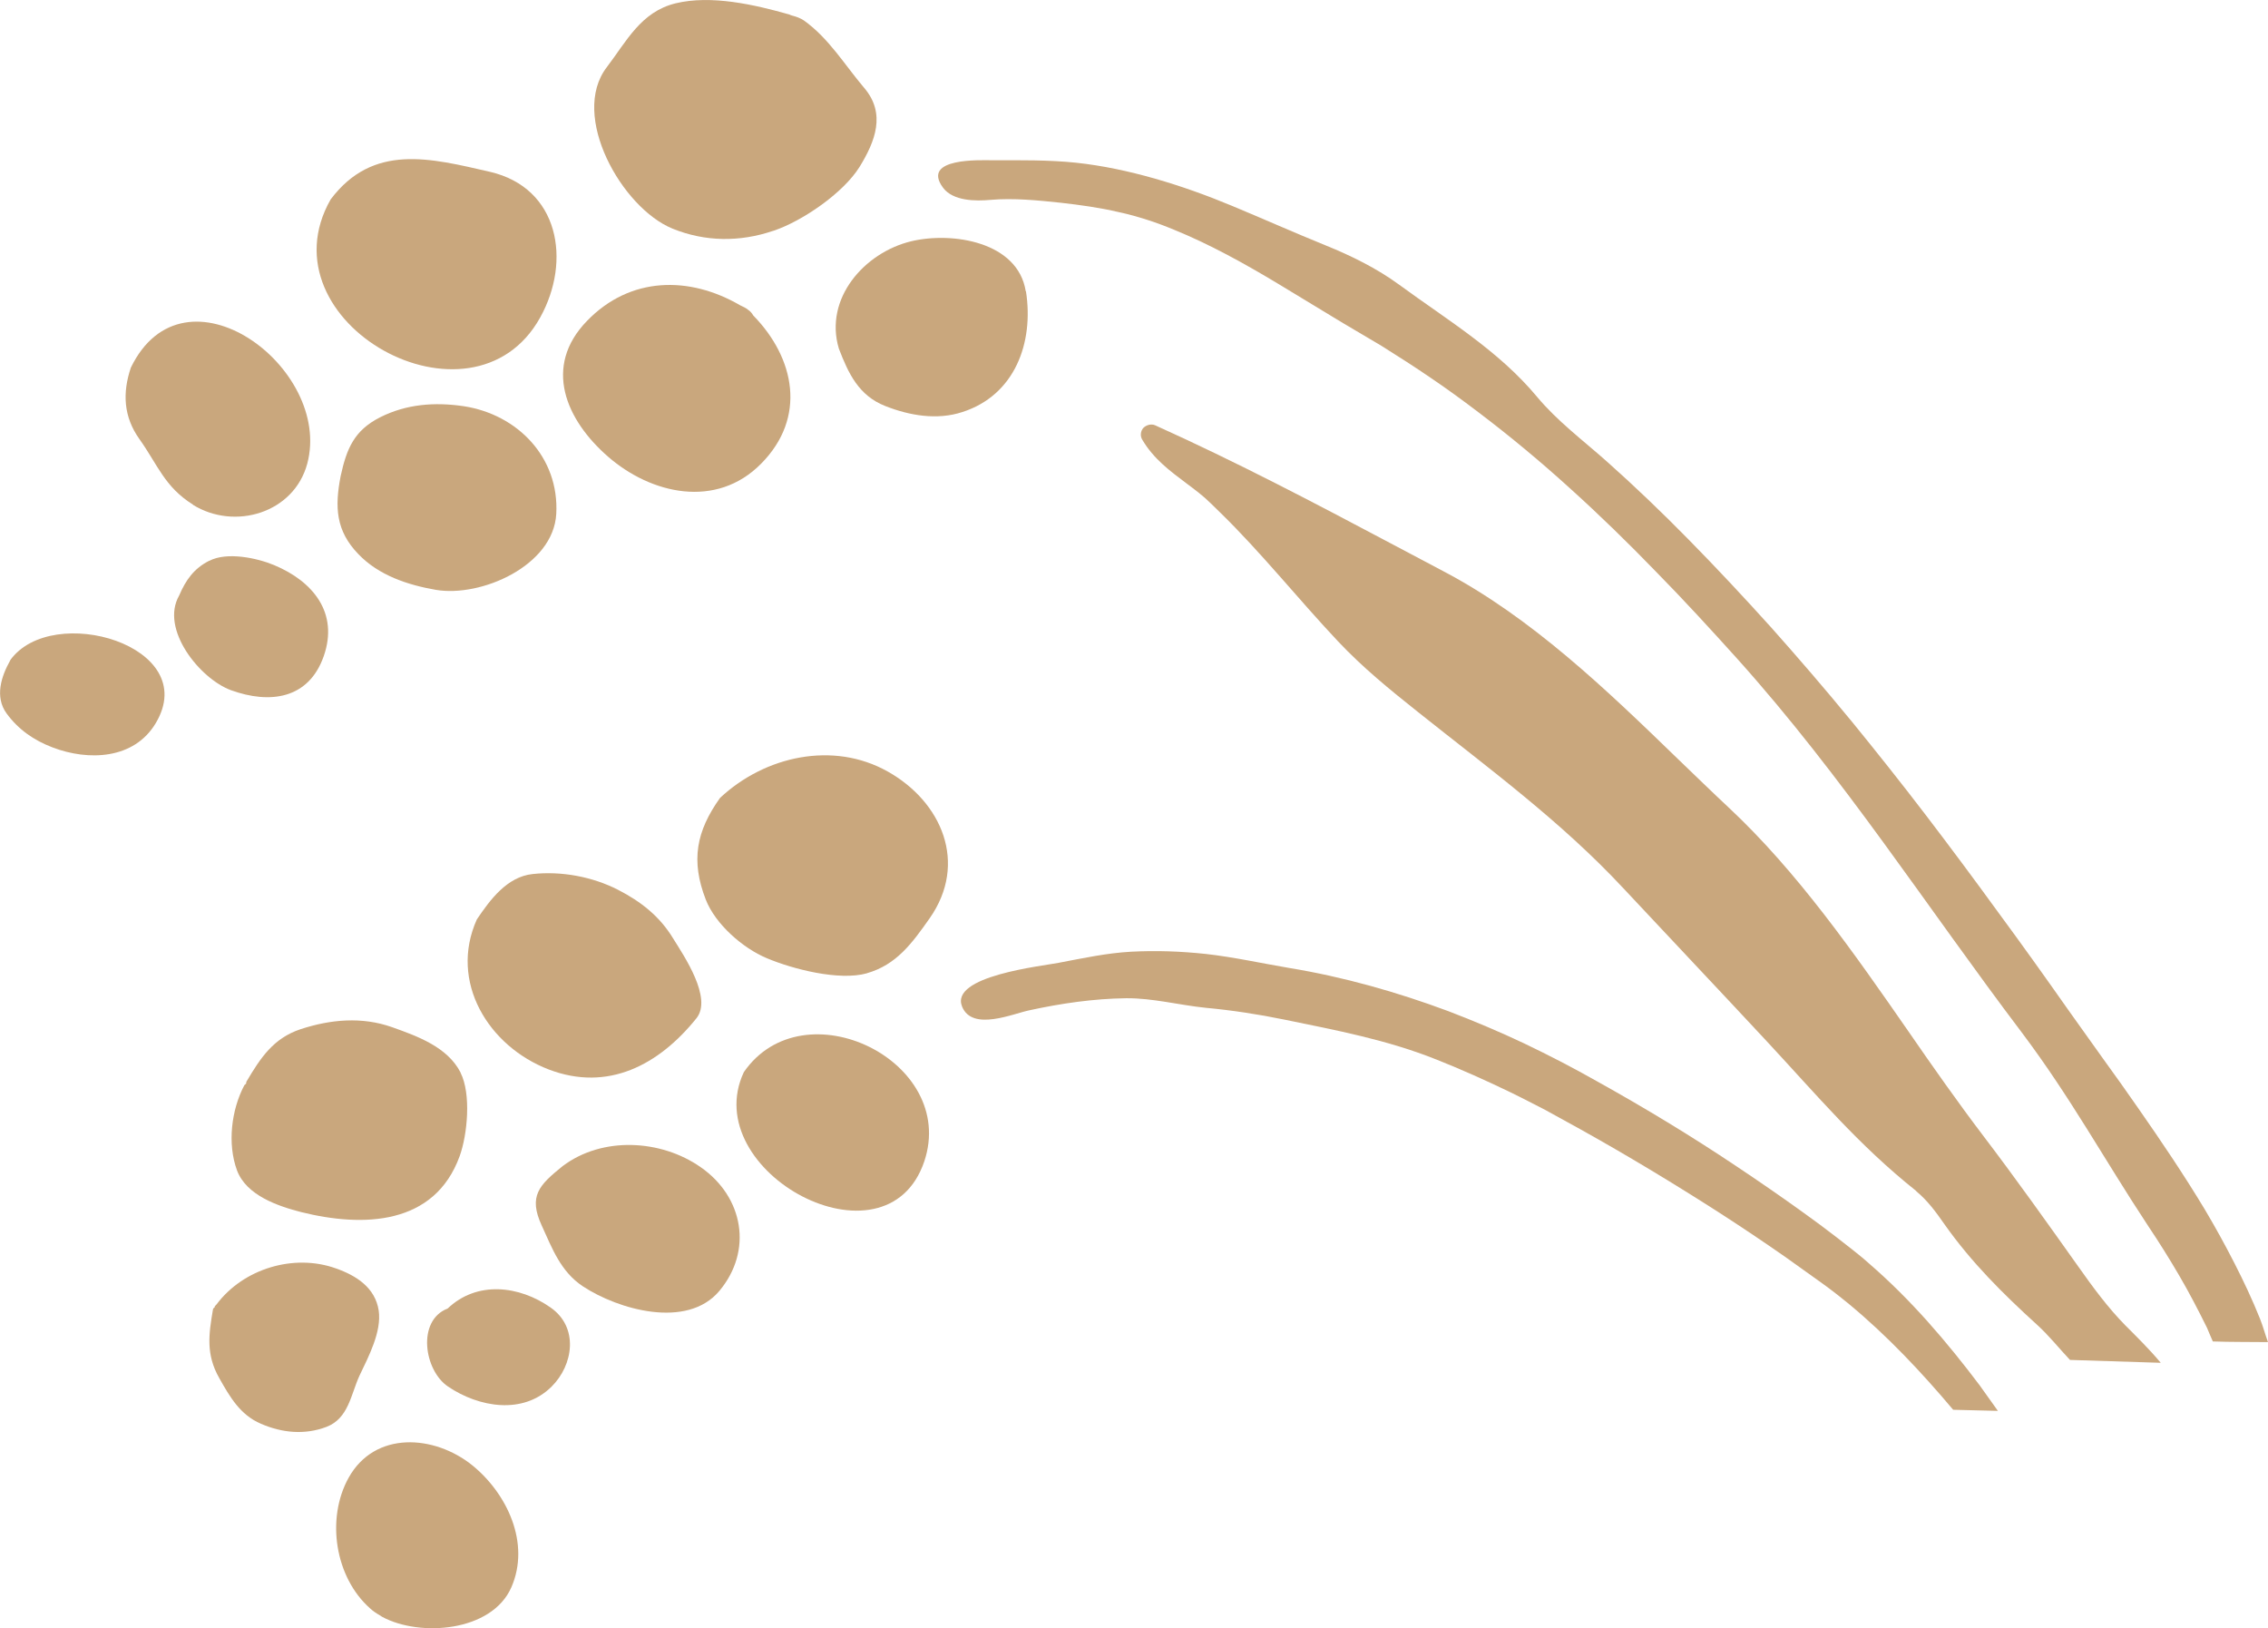 <?xml version="1.0" encoding="UTF-8"?>
<svg id="_レイヤー_2" data-name="レイヤー 2" xmlns="http://www.w3.org/2000/svg" viewBox="0 0 101.93 73.16">
  <defs>
    <style>
      .cls-1 {
        fill: none;
        opacity: .7;
      }

      .cls-2 {
        fill: #b28146;
      }
    </style>
  </defs>
  <g id="_イラスト" data-name="イラスト">
    <g class="cls-1">
      <path class="cls-2" d="m86.12,53.51c-2.59-2.06-4.46-4.3-6.72-6.73-2.16-2.32-4.29-4.57-6.46-6.89-2.79-2.99-6.01-5.35-9.2-7.89-1.27-1.01-2.49-2-3.61-3.19-1.79-1.9-3.46-4-5.3-5.79l-.42-.41c-.33-.33-.71-.61-1.11-.91-.72-.54-1.46-1.09-1.96-1.94-.11-.17-.08-.4.05-.54.14-.13.35-.19.53-.11,3.7,1.67,7.11,3.46,10.71,5.37l2.23,1.18c3.96,2.08,7.32,5.31,10.56,8.45.77.74,1.52,1.47,2.28,2.18,3.08,2.88,5.62,6.52,8.07,10.05,1.09,1.58,2.23,3.2,3.37,4.7,1.46,1.92,2.86,3.89,4.26,5.86.65.92,1.33,1.85,2.13,2.66.5.5,1.07,1.06,1.58,1.67l-4.08-.13c-.5-.53-.95-1.1-1.48-1.58-1.54-1.4-2.94-2.79-4.15-4.5-.39-.56-.77-1.08-1.28-1.5"/>
      <path class="cls-2" d="m34.75,10.37c-1.49.51-3.06.5-4.53-.1-2.27-.93-4.62-5.07-2.95-7.25.88-1.15,1.53-2.49,3.09-2.87,1.6-.39,3.56.06,5.11.5.05.02.08.04.13.05.2.05.38.12.53.22,1.12.8,1.82,1.98,2.71,3.03.99,1.16.49,2.41-.21,3.55-.73,1.17-2.56,2.43-3.87,2.87"/>
      <path class="cls-2" d="m33.27,13.72c.14.06.27.13.34.19.12.08.19.17.24.26,1.88,1.92,2.41,4.59.36,6.66-2.02,2.05-4.95,1.37-6.88-.31-1.9-1.65-2.94-4.05-.95-6.1,1.94-2.01,4.61-2.03,6.89-.7"/>
      <path class="cls-2" d="m46.11,13.09c.36,2.31-.5,4.66-2.85,5.42-1.15.38-2.39.16-3.48-.27-1.19-.47-1.65-1.46-2.08-2.58-.67-2.24,1.14-4.31,3.25-4.82,1.85-.44,4.8.02,5.15,2.25"/>
      <path class="cls-2" d="m83.17,32.35c1.15,1.41,2.28,2.83,3.38,4.27,1.1,1.44,2.18,2.89,3.24,4.35,1.07,1.45,2.12,2.92,3.16,4.4l1.57,2.2c.53.73,1.05,1.46,1.57,2.21,1.04,1.49,2.06,3,3,4.56.47.79.91,1.59,1.33,2.41.42.82.81,1.65,1.15,2.5.14.35.23.7.36,1.05-.83-.01-1.66,0-2.48-.03-.09-.2-.17-.4-.26-.61-.39-.79-.8-1.58-1.25-2.35-.45-.77-.92-1.52-1.41-2.25-1.96-2.97-3.47-5.75-5.65-8.65-4.35-5.75-8.03-11.5-12.81-16.82-1.2-1.33-2.41-2.65-3.66-3.92-1.24-1.28-2.52-2.53-3.84-3.72-1.32-1.2-2.68-2.33-4.09-3.4-.71-.54-1.42-1.06-2.16-1.56-.73-.5-1.48-.98-2.23-1.45-.38-.23-.77-.45-1.15-.68-.39-.23-.78-.46-1.17-.7l-2.31-1.4c-1.53-.92-3.08-1.78-4.7-2.44-.41-.17-.81-.32-1.22-.45-.41-.13-.83-.25-1.26-.34-.85-.2-1.72-.32-2.6-.42-1.04-.11-2.13-.22-3.17-.13-.65.06-1.68.06-2.13-.55-1-1.36,1.72-1.23,2.21-1.23,1.26,0,2.52-.02,3.77.11,2.35.25,4.83,1.03,6.99,1.93,1.42.59,2.81,1.21,4.24,1.79,1.14.46,2.31,1.04,3.29,1.76,2.17,1.59,4.47,2.96,6.2,5.04.91,1.09,2.06,1.95,3.12,2.89,1.26,1.12,2.48,2.29,3.67,3.5,1.28,1.3,2.52,2.63,3.74,3.98,1.21,1.36,2.4,2.74,3.55,4.14"/>
      <path class="cls-2" d="m14.86,8.96c1.91-2.54,4.5-1.85,7.16-1.24,3.11.72,3.67,4,2.26,6.54-3.05,5.51-12.57.23-9.42-5.3"/>
      <path class="cls-2" d="m8.67,22.67c-1.28-.8-1.58-1.79-2.41-2.95-.71-1-.76-2.07-.38-3.2,2.4-4.95,9.08-.01,7.93,4.31-.6,2.23-3.27,3.01-5.14,1.85"/>
      <path class="cls-2" d="m17.08,18.75c1.19-.6,2.46-.69,3.76-.5,2.42.37,4.3,2.3,4.16,4.84-.13,2.33-3.38,3.76-5.42,3.41-1.26-.22-2.56-.65-3.47-1.6-1.02-1.05-1.07-2.12-.8-3.51.27-1.24.61-2.05,1.77-2.64"/>
      <path class="cls-2" d="m9.4,25.2c.8-.42,2.15-.13,2.92.19,1.75.73,2.91,2.15,2.23,4.09-.68,1.94-2.43,2.16-4.17,1.53-1.41-.52-3.19-2.75-2.33-4.25.3-.7.66-1.21,1.34-1.56"/>
      <path class="cls-2" d="m.46,29.66c1.88-2.61,8.62-.65,6.54,2.83-.97,1.63-3.02,1.71-4.64,1.09-.84-.32-1.53-.8-2.06-1.52-.55-.75-.24-1.68.16-2.39"/>
      <path class="cls-2" d="m20.7,48.2c.48.95.31,2.77-.04,3.74-1.13,3.12-4.34,3.21-7.12,2.52-1.05-.27-2.47-.75-2.89-1.88-.44-1.2-.25-2.72.33-3.82.02-.03.06-.05.08-.07.01-.04,0-.07.02-.1.63-1.06,1.2-1.94,2.43-2.35,1.35-.44,2.75-.57,4.11-.09,1.15.41,2.49.89,3.08,2.04"/>
      <path class="cls-2" d="m23.94,39.27c1.29-.14,2.69.12,3.84.71,1.03.53,1.87,1.19,2.47,2.18.49.79,1.78,2.68,1.05,3.59-1.68,2.09-3.97,3.32-6.64,2.3-2.71-1.04-4.49-3.94-3.23-6.74.6-.89,1.36-1.92,2.51-2.04"/>
      <path class="cls-2" d="m33.43,48.17c2.68-3.88,9.62-.5,8.11,4.01-1.71,5.06-10.21.47-8.11-4.01"/>
      <path class="cls-2" d="m21.22,65.83c1.57,1.27,2.63,3.51,1.76,5.49-.88,2-4.12,2.24-5.81,1.32-.04-.02-.05-.04-.09-.06-.16-.09-.31-.19-.44-.31-1.58-1.39-2-4.03-.97-5.88,1.18-2.11,3.84-1.93,5.55-.56"/>
      <path class="cls-2" d="m9.65,58.72s0-.01,0-.02c.01-.02.03-.03.04-.05.01-.01.02-.03.04-.04,1.2-1.61,3.48-2.3,5.37-1.62.91.32,1.76.86,1.92,1.89.14.95-.46,2.08-.86,2.92-.39.84-.49,1.93-1.49,2.31-.98.37-1.99.27-2.94-.14-.94-.4-1.4-1.21-1.88-2.06-.6-1.06-.47-1.95-.28-3.07,0-.05.05-.08.09-.12"/>
      <path class="cls-2" d="m20.14,62.3c-1.08-.72-1.42-2.97-.02-3.51,1.31-1.25,3.21-1.04,4.63-.04,1.27.89,1.02,2.58.04,3.55-1.29,1.28-3.27.93-4.65,0"/>
      <path class="cls-2" d="m24.35,55.07c-.62-1.34-.11-1.83.94-2.68,1.78-1.34,4.41-1.2,6.2.05,1.93,1.34,2.35,3.76.84,5.56-1.45,1.73-4.55.84-6.14-.21-.99-.66-1.37-1.69-1.84-2.72"/>
      <path class="cls-2" d="m47.62,43.25c1.06-.2,2.12-.43,3.21-.49,1.15-.06,2.22-.02,3.36.1,1.25.14,2.51.42,3.75.63,2.44.4,4.84,1.08,7.15,1.94,1.15.44,2.29.92,3.41,1.45,1.11.53,2.21,1.1,3.27,1.7,2.14,1.19,4.24,2.46,6.27,3.82,1.02.68,2.02,1.37,3.02,2.09.5.36.99.72,1.48,1.1.23.18.49.38.73.57.25.2.49.39.72.6,1.89,1.63,3.5,3.52,4.98,5.48.28.38.54.77.82,1.15-.67-.02-1.34-.03-2.01-.05-1.44-1.71-2.97-3.33-4.67-4.74-.23-.19-.46-.37-.69-.55-.23-.18-.47-.35-.72-.53-.49-.35-.98-.7-1.47-1.05-.99-.69-1.99-1.36-3-2.01-2.03-1.3-4.1-2.55-6.2-3.72-.53-.29-1.06-.58-1.58-.87-.53-.27-1.06-.55-1.6-.81-1.08-.52-2.17-1.01-3.28-1.45-2.22-.89-4.51-1.32-6.85-1.8-1.17-.24-2.35-.42-3.53-.53-1.19-.12-2.38-.44-3.58-.43-1.47.02-2.91.23-4.34.54-.74.15-2.57.96-3.03-.16-.57-1.38,3.56-1.82,4.39-1.98"/>
      <path class="cls-2" d="m38.96,43.73c-1.25.35-3.34-.19-4.5-.68-1.08-.45-2.31-1.53-2.74-2.63-.68-1.75-.43-3.07.64-4.57,2.02-1.89,5.09-2.56,7.53-1.19,2.43,1.36,3.63,4.12,1.89,6.6-.79,1.12-1.49,2.09-2.83,2.47"/>
    </g>
  </g>
</svg>